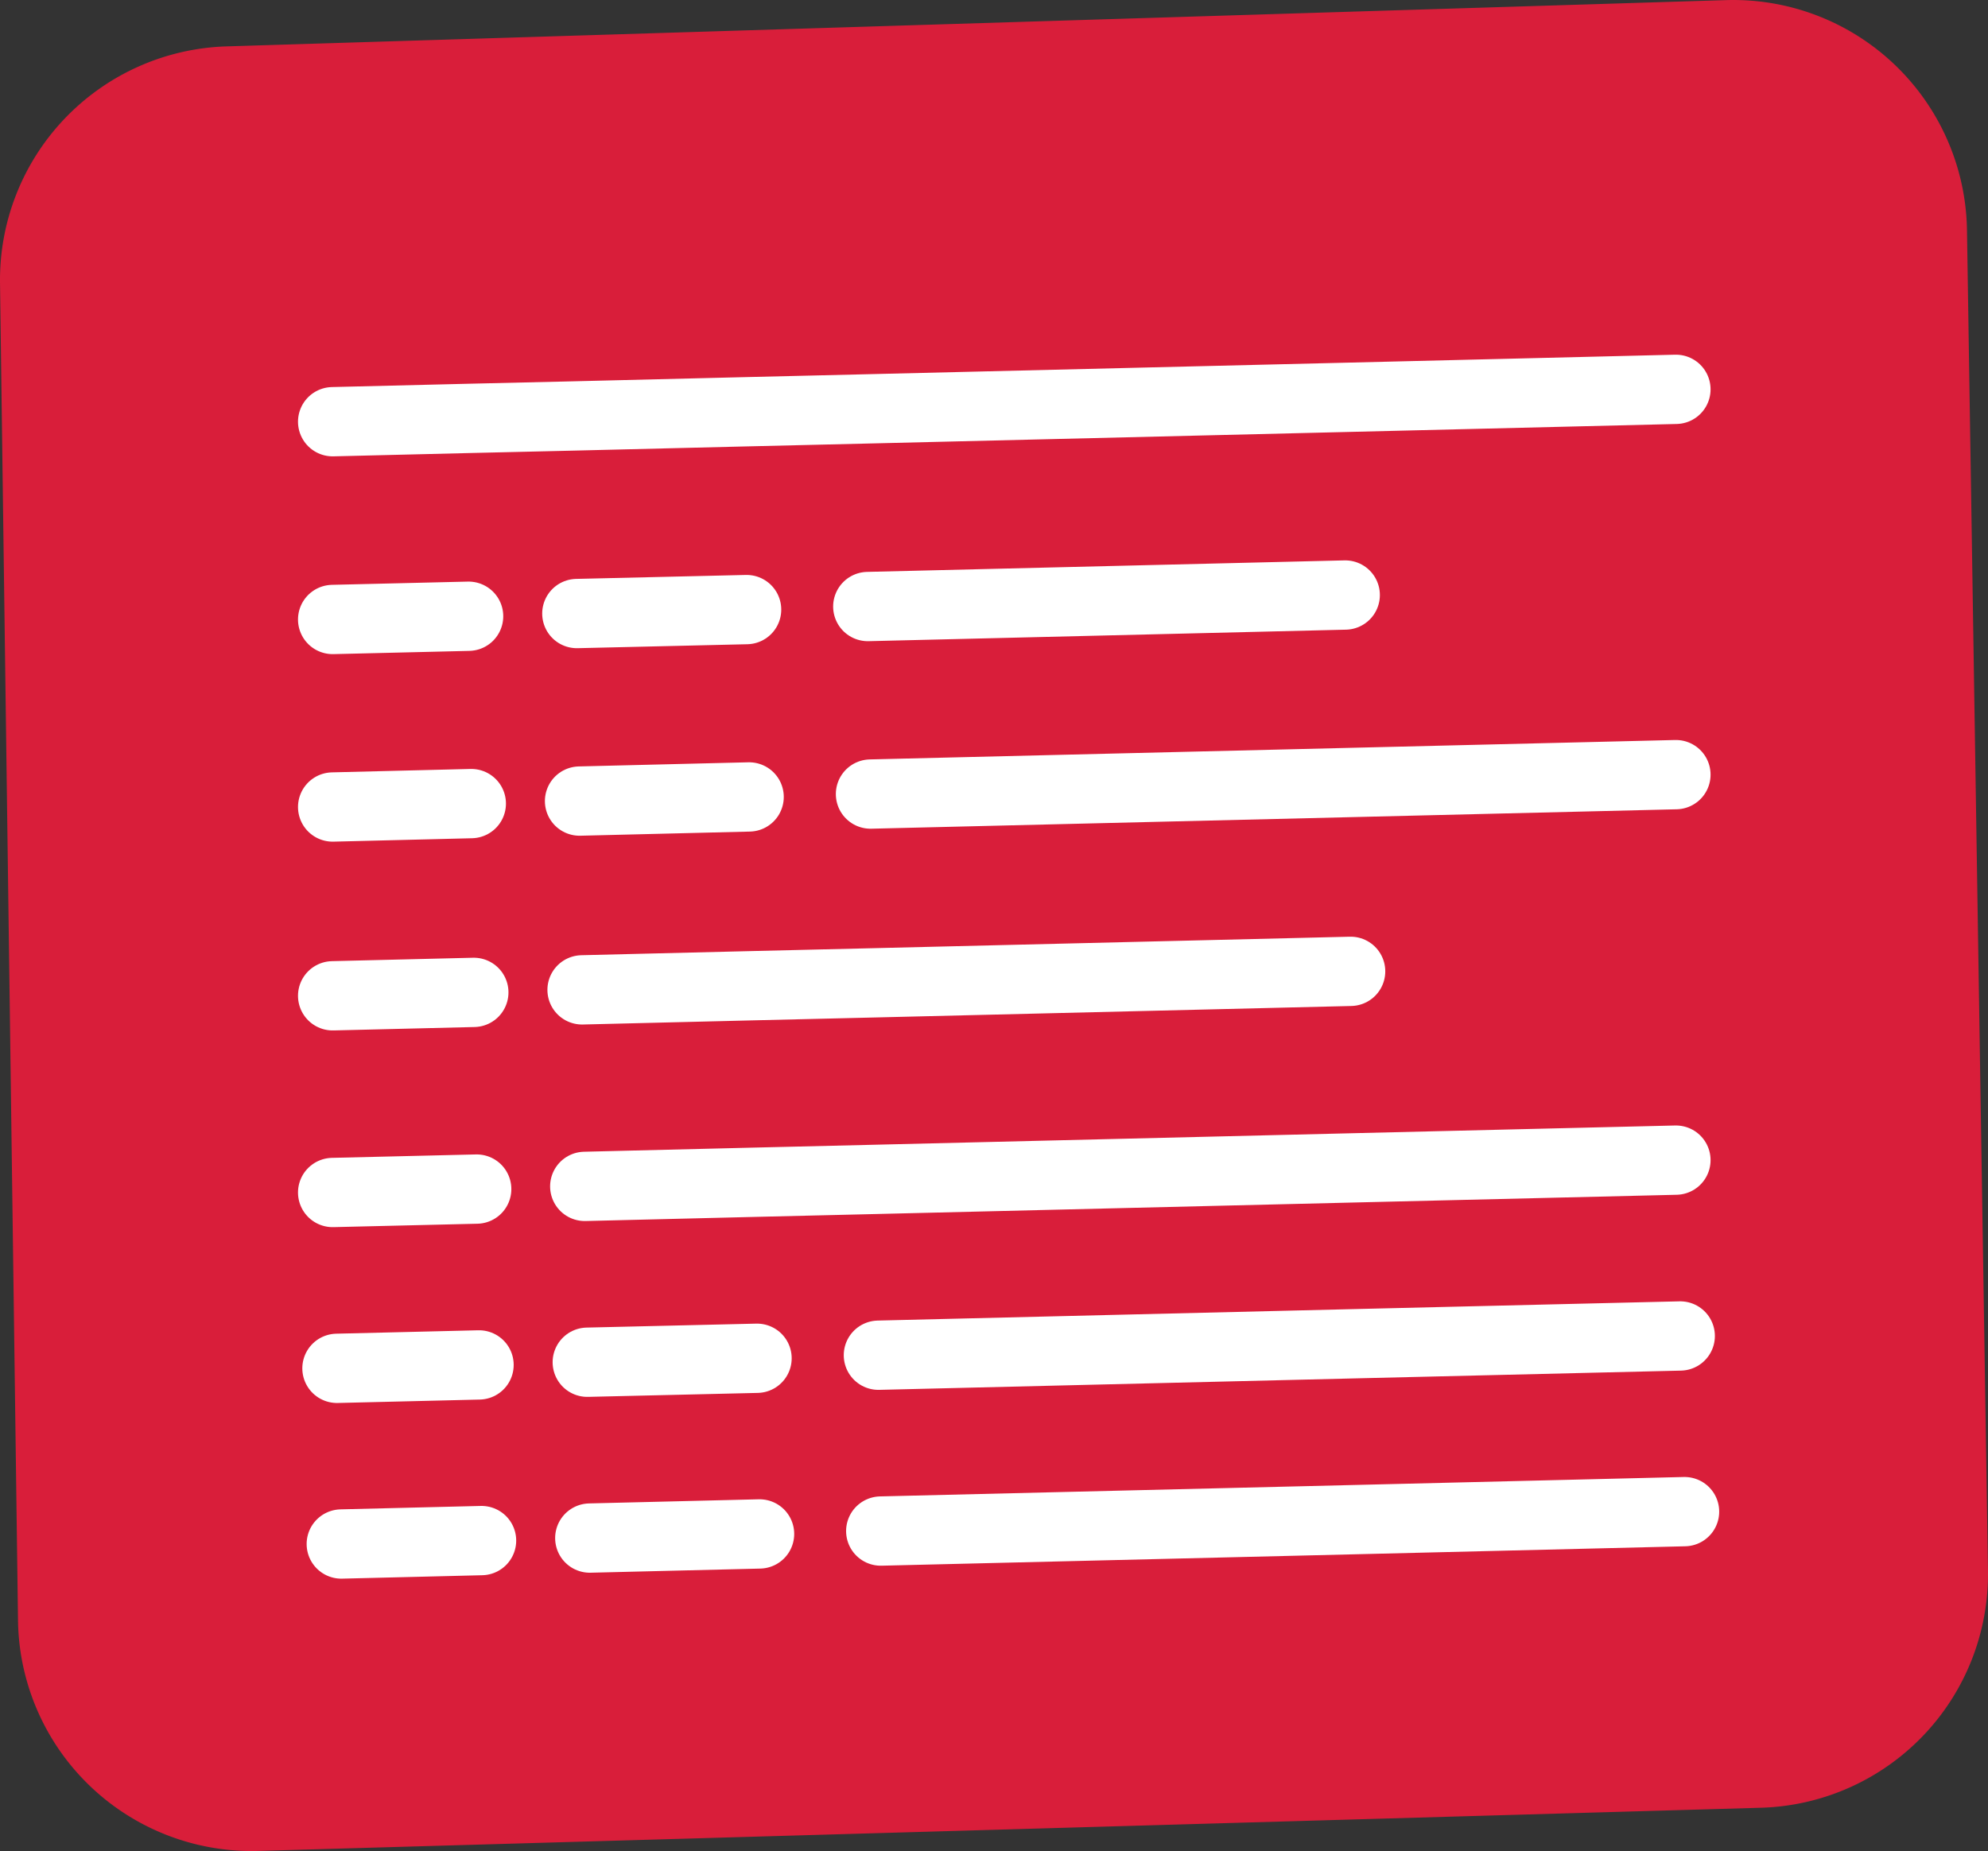 <svg id="Layer_1" data-name="Layer 1" xmlns="http://www.w3.org/2000/svg" viewBox="0 0 401.56 373.938">
  <rect x="0" y="0" width="401.56" height="373.938" fill="#333333" stroke="none"/>
  <defs>
    <style>
      .cls-1 {
        fill: #d91e3a;
      }

      .cls-2 {
        fill: none;
        stroke: #fff;
        stroke-linecap: round;
        stroke-miterlimit: 10;
        stroke-width: 14px;
      }
    </style>
  </defs>
  <path class="cls-1" d="M94.981,78.825,397.865,69.477a47.218,47.218,0,0,1,48.669,46.456l4.24,270.777a47.218,47.218,0,0,1-45.855,47.938L101.429,443.372a47.218,47.218,0,0,1-48.57-46.563L49.224,126.656A47.218,47.218,0,0,1,94.981,78.825Z" transform="translate(-49.22 -69.454)"/>
  <polyline class="cls-2" points="67.194 85.191 94.108 84.537 115.974 84.028 150.226 83.193 174.744 82.612 271.179 80.287 338.52 78.653"/>
  <polyline class="cls-2" points="272.814 196.227 176.378 198.552 151.861 199.133 117.573 199.969"/>
  <line class="cls-2" x1="95.707" y1="200.477" x2="67.194" y2="201.167"/>
  <line class="cls-2" x1="150.807" y1="123.147" x2="116.519" y2="123.946"/>
  <line class="cls-2" x1="271.724" y1="120.205" x2="175.288" y2="122.53"/>
  <line class="cls-2" x1="94.653" y1="124.491" x2="67.194" y2="125.145"/>
  <line class="cls-2" x1="151.316" y1="160.995" x2="117.064" y2="161.83"/>
  <polyline class="cls-2" points="175.833 160.414 272.269 158.089 338.52 156.491"/>
  <line class="cls-2" x1="95.198" y1="162.339" x2="67.194" y2="163.029"/>
  <polyline class="cls-2" points="118.117 239.669 152.406 238.833 176.923 238.252 273.358 235.928 338.52 234.366"/>
  <line class="cls-2" x1="96.288" y1="240.214" x2="67.194" y2="240.904"/>
  <line class="cls-2" x1="152.914" y1="274.393" x2="118.626" y2="275.192"/>
  <polyline class="cls-2" points="177.431 273.775 273.867 271.451 339.392 269.889"/>
  <line class="cls-2" x1="96.76" y1="275.737" x2="68.065" y2="276.427"/>
  <line class="cls-2" x1="153.423" y1="309.88" x2="119.134" y2="310.715"/>
  <polyline class="cls-2" points="340.264 305.376 274.339 306.974 177.904 309.298"/>
  <line class="cls-2" x1="97.268" y1="311.223" x2="68.937" y2="311.914"/>
</svg>
